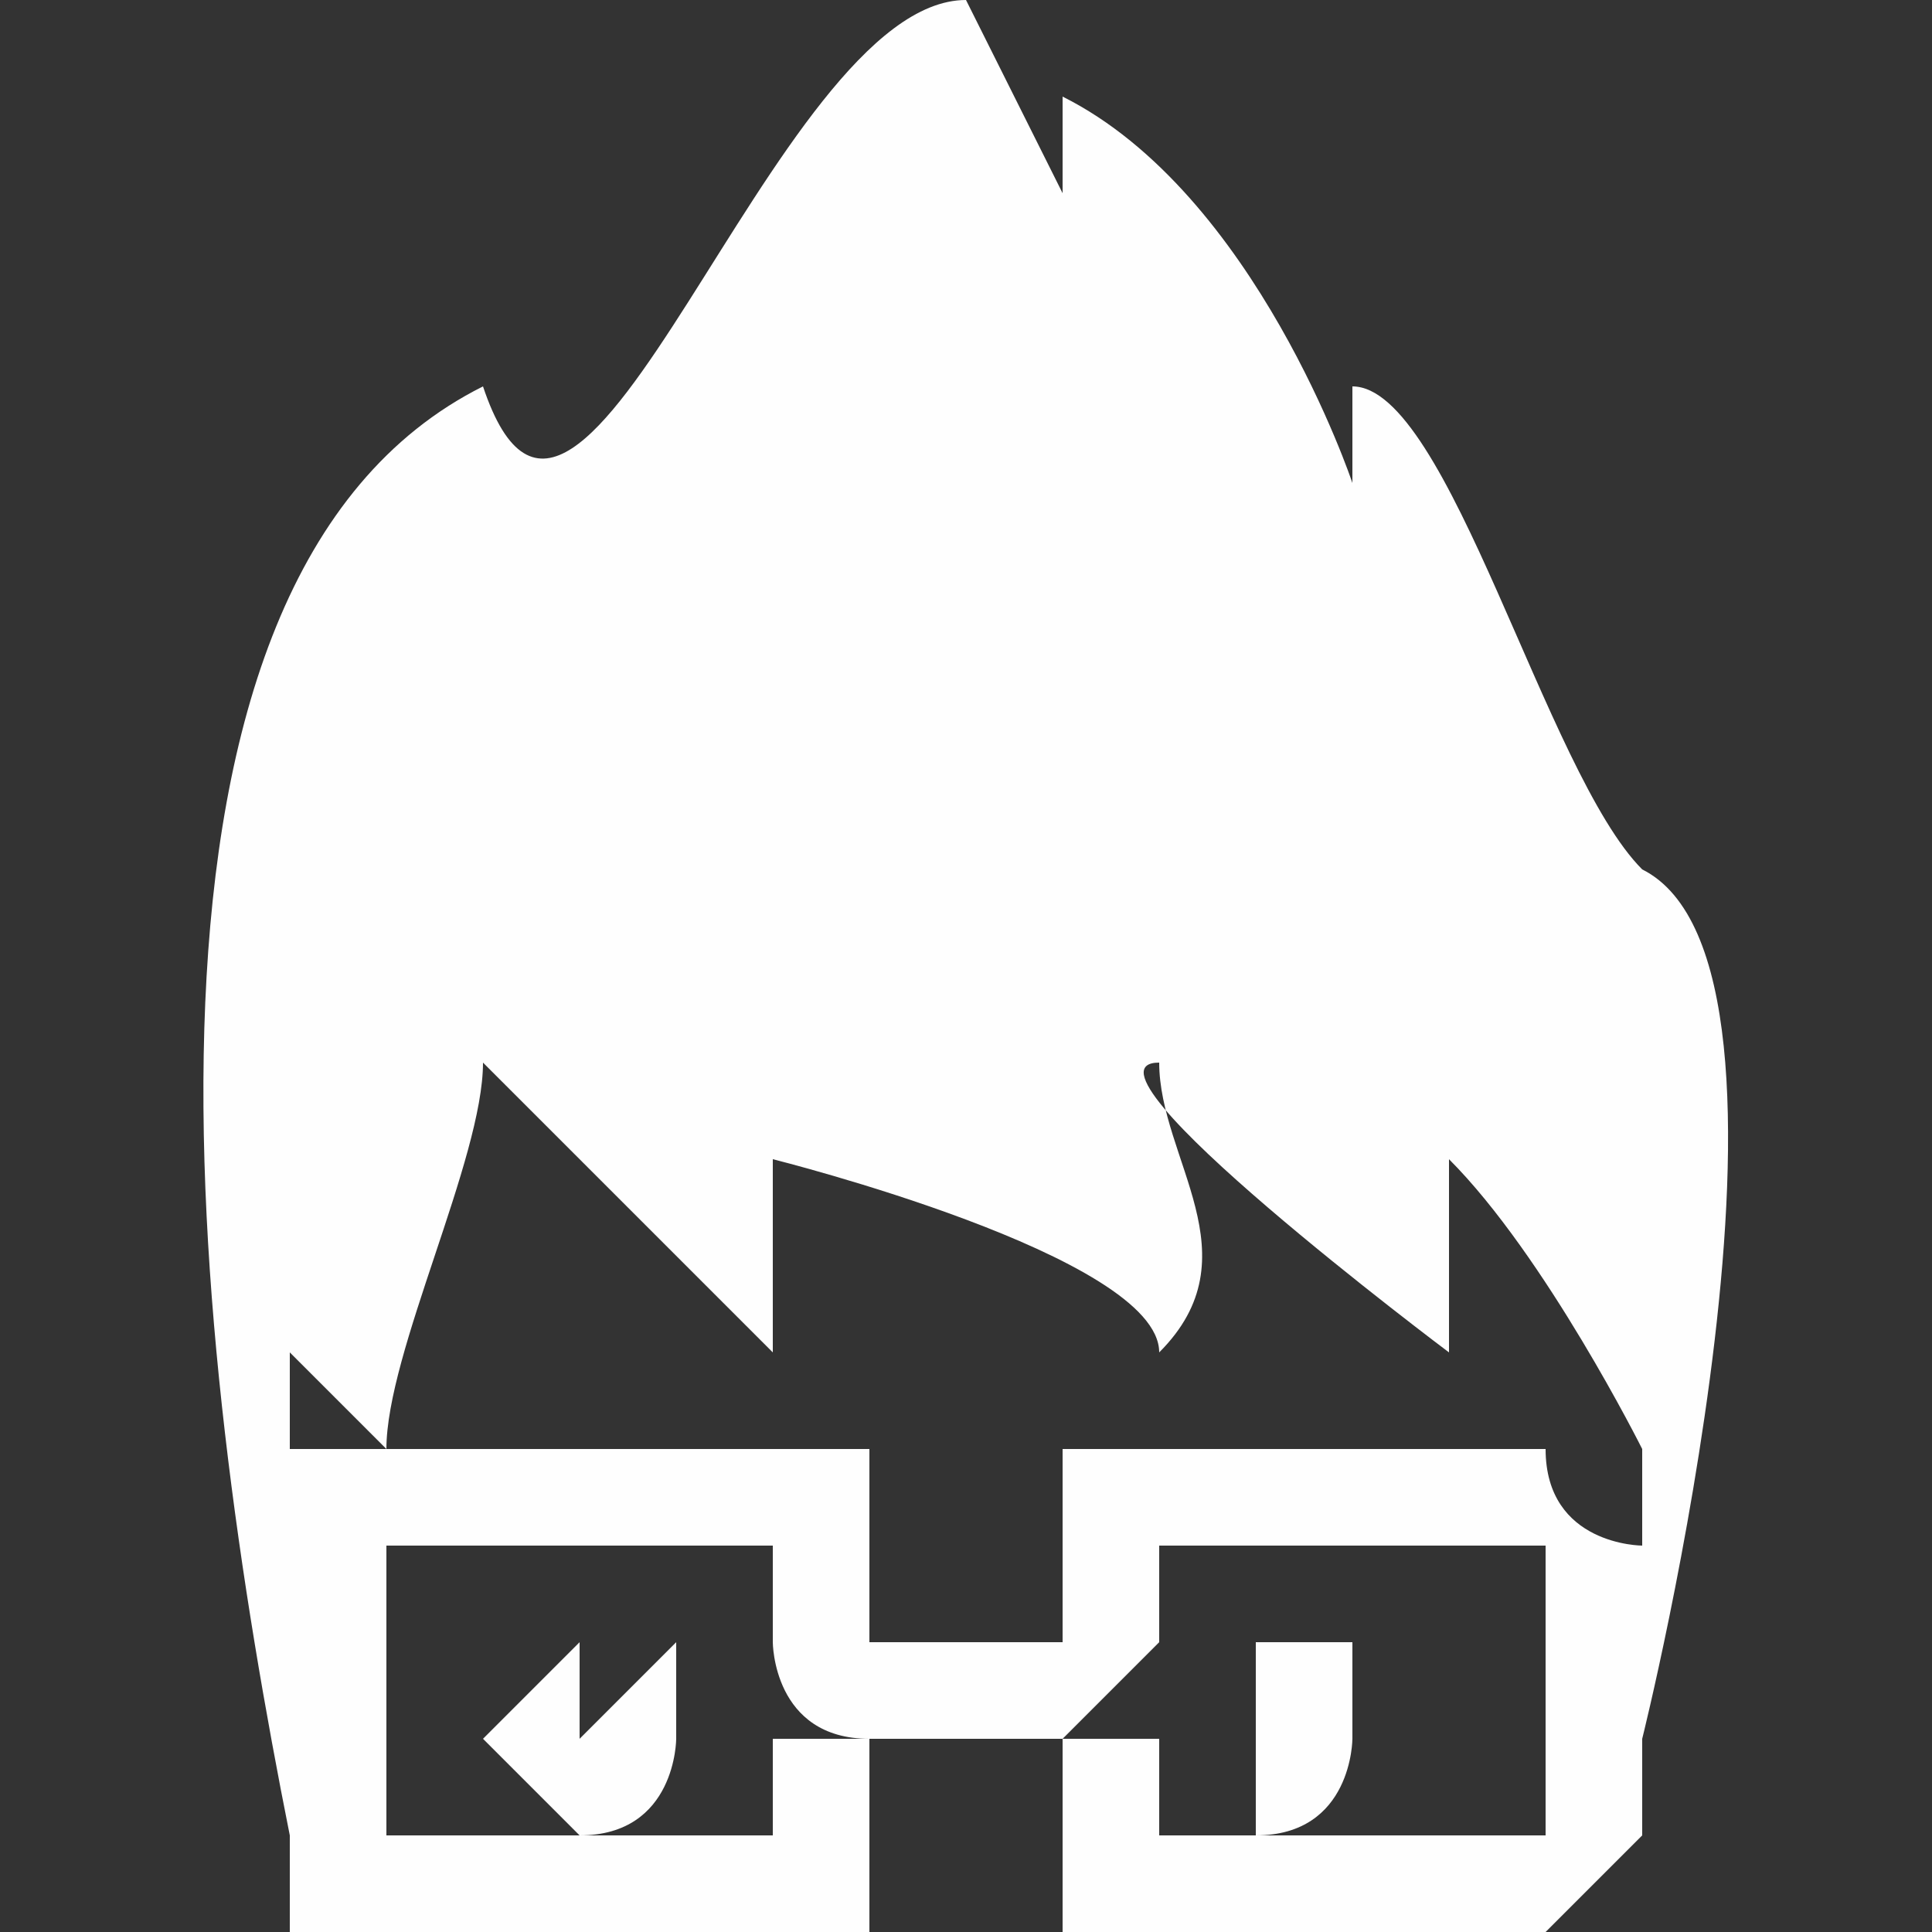 <?xml version="1.0" encoding="UTF-8"?>
<!DOCTYPE svg PUBLIC "-//W3C//DTD SVG 1.1//EN" "http://www.w3.org/Graphics/SVG/1.1/DTD/svg11.dtd">
<!-- Creator: CorelDRAW X8 -->
<svg xmlns="http://www.w3.org/2000/svg" xml:space="preserve" width="20px" height="20px" version="1.1" style="shape-rendering:geometricPrecision; text-rendering:geometricPrecision; image-rendering:optimizeQuality; fill-rule:evenodd; clip-rule:evenodd"
viewBox="0 0 20 20"
 xmlns:xlink="http://www.w3.org/1999/xlink">
 <rect x="0" y="0" width="20" height="20" fill="#333333" stroke="none"/>
 <defs>
  <style type="text/css">
   <![CDATA[
    .fil0 {fill:none}
    .fil1 {fill:#FEFEFE}
    .fil2 {fill:#FEFEFE;fill-rule:nonzero}
   ]]>
  </style>
 </defs>
 <g id="Capa_x0020_1">
  <g id="_3216472393984">
   <rect class="fil0" width="20.001" height="20.001"/>
   <g>
    <path class="fil1" d="M5 4c-4,2 -3,10 -2,15 0,-3 0,-5 0,-5 0,0 1,1 1,1 0,-1 1,-3 1,-4 0,0 3,3 3,3 0,0 0,-2 0,-2 0,0 4,1 4,2 0,0 0,0 0,0 1,-1 0,-2 0,-3 -1,0 3,3 3,3 0,0 0,-2 0,-2 1,1 2,3 2,3 0,1 0,2 0,3 0,0 2,-8 0,-9 -1,-1 -2,-5 -3,-5 0,0 0,1 0,1 0,0 -1,-3 -3,-4l0 1c0,0 -1,-2 -1,-2 -2,0 -4,7 -5,4z"/>
    <g>
     <path class="fil1" d="M7 17l-1 1 0 -1c0,0 0,0 0,0 0,0 -1,1 -1,1 0,0 1,1 1,1 1,0 1,-1 1,-1 0,0 0,0 0,-1z"/>
     <path class="fil1" d="M14 17l-1 1 1 -1c0,0 0,0 -1,0 0,0 0,1 0,1 0,0 0,1 0,1 1,0 1,-1 1,-1 0,0 0,0 0,-1z"/>
     <path class="fil2" d="M13 15l0 1c0,0 0,0 0,0 0,0 0,0 -1,0 0,0 0,0 0,0 0,0 0,0 0,0l0 1c0,0 0,0 0,0 0,0 -1,1 -1,1 0,0 1,0 1,0 0,0 0,0 0,0l0 1c0,0 0,0 0,0 0,0 0,0 0,0 0,0 1,0 1,0 0,0 0,0 0,0l0 1c0,0 0,0 -1,0 0,0 0,0 0,0 0,0 0,0 0,0 0,0 -1,0 -1,0 0,0 0,0 0,0 0,0 0,-1 0,-1l0 -1c0,0 0,0 0,0 0,0 0,0 -1,0 0,0 0,0 0,0 0,0 0,0 0,0l0 -1c0,0 0,0 0,0 0,0 0,0 0,0 1,0 1,0 1,0 0,0 0,0 0,0l0 -1c0,0 0,0 0,-1 0,0 0,0 0,0 0,0 1,0 1,0 0,0 0,0 0,0 0,0 0,0 0,0 1,0 1,0 1,0z"/>
     <path class="fil2" d="M7 15c0,0 0,0 0,0 1,0 1,0 1,0 0,0 0,0 0,0 0,0 0,0 1,0 0,0 0,0 0,0 0,1 0,1 0,1l0 1c0,0 0,0 0,0 0,0 0,0 1,0 0,0 0,0 0,0 0,0 0,0 0,0l0 1c0,0 0,0 0,0 0,0 0,0 0,0 -1,0 -1,0 -1,0 0,0 0,0 0,0l0 1c0,0 0,1 0,1 0,0 0,0 0,0 0,0 -1,0 -1,0 0,0 0,0 0,0 0,0 0,0 -1,0 0,0 0,0 0,0l0 -1c0,0 0,0 0,0 0,0 0,0 0,0 1,0 1,0 1,0 0,0 0,0 0,0l0 -1c0,0 0,0 0,0 0,0 0,0 1,0 -1,0 -1,-1 -1,-1 0,0 0,0 0,0l0 -1c0,0 0,0 0,0 0,0 0,0 -1,0 0,0 0,0 0,0 0,0 0,0 0,0l0 -1z"/>
     <path class="fil2" d="M7 15l0 1c0,0 -2,0 -2,0 0,0 0,0 0,0 -1,0 -1,0 -1,0 0,0 0,0 0,0 0,1 0,2 0,3 0,0 0,0 0,0 0,0 0,0 1,0 0,0 0,0 0,0 0,0 2,0 2,0l0 1c0,0 -2,0 -2,0 0,0 0,0 0,0 -1,0 -1,0 -1,0 0,0 0,0 0,0 0,0 0,0 -1,0 0,0 0,-1 0,-1 0,-1 0,-2 0,-3 0,0 0,0 0,-1 1,0 1,0 1,0 0,0 0,0 0,0 0,0 0,0 1,0 0,0 0,0 0,0 0,0 2,0 2,0z"/>
     <path class="fil2" d="M13 15l0 1c0,0 2,0 2,0 0,0 0,0 0,0 0,0 1,0 1,0 0,0 0,0 0,0 0,1 0,2 0,3 0,0 0,0 0,0 0,0 -1,0 -1,0 0,0 0,0 0,0 0,0 -2,0 -2,0l0 1c0,0 2,0 2,0 0,0 0,0 0,0 1,0 1,0 1,0 0,0 0,0 0,0 0,0 0,0 0,0 0,0 1,-1 1,-1 0,-1 0,-2 0,-3 0,0 -1,0 -1,-1 0,0 0,0 0,0 0,0 0,0 0,0 0,0 0,0 -1,0 0,0 0,0 0,0 0,0 -2,0 -2,0z"/>
    </g>
   </g>
  </g>
 </g>
</svg>

